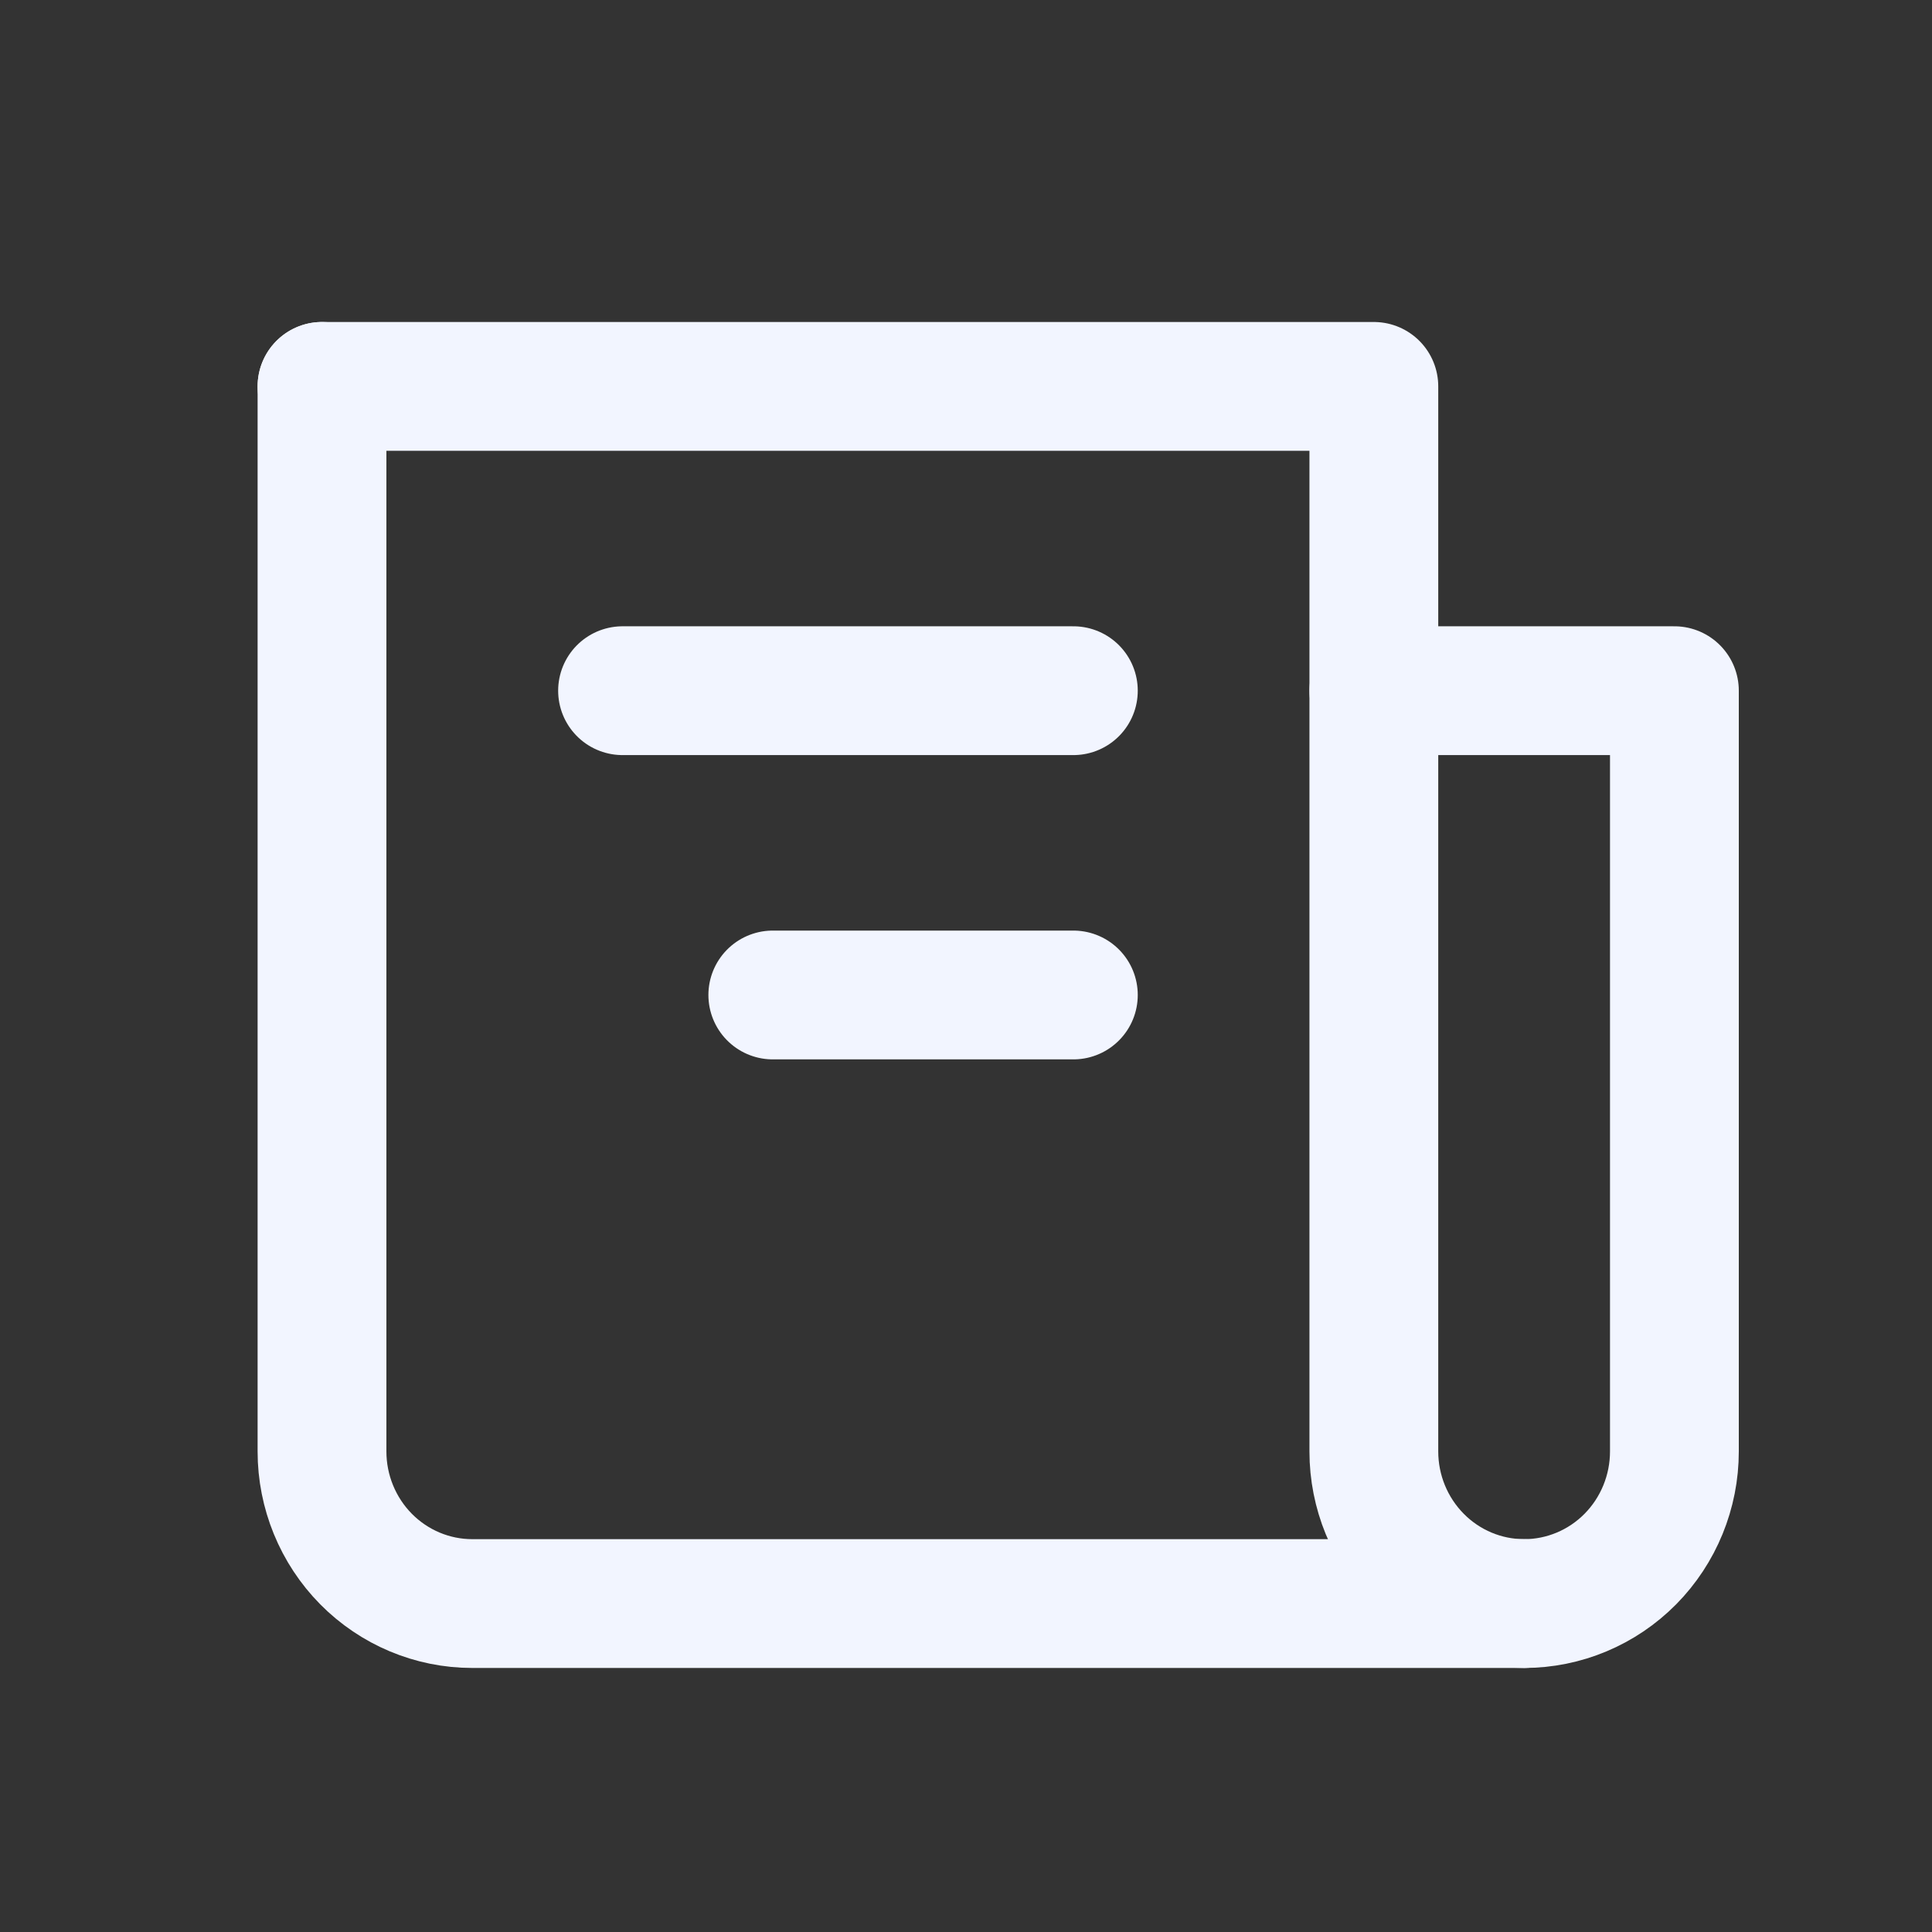 <svg width="30" height="30" viewBox="0 0 30 30" fill="none" xmlns="http://www.w3.org/2000/svg">
    <rect x="0" y="0" width="30" height="30" fill="#333333" stroke="none"/>
    <path
        d="M5 6V22.538C5 23.164 5.246 23.765 5.683 24.208C6.121 24.651 6.714 24.9 7.333 24.9H23.667C24.285 24.9 24.879 24.651 25.317 24.208C25.754 23.765 26 23.164 26 22.538V10.725H21.333"
        stroke="#F2F5FF" stroke-width="2" stroke-linecap="round" stroke-linejoin="round" />
    <path
        d="M5 6H21.333V22.538C21.333 23.164 21.579 23.765 22.017 24.208C22.454 24.651 23.048 24.9 23.667 24.9M16.667 10.725H9.667M16.667 15.45H12"
        stroke="#F2F5FF" stroke-width="2" stroke-linecap="round" stroke-linejoin="round" />
</svg>
    